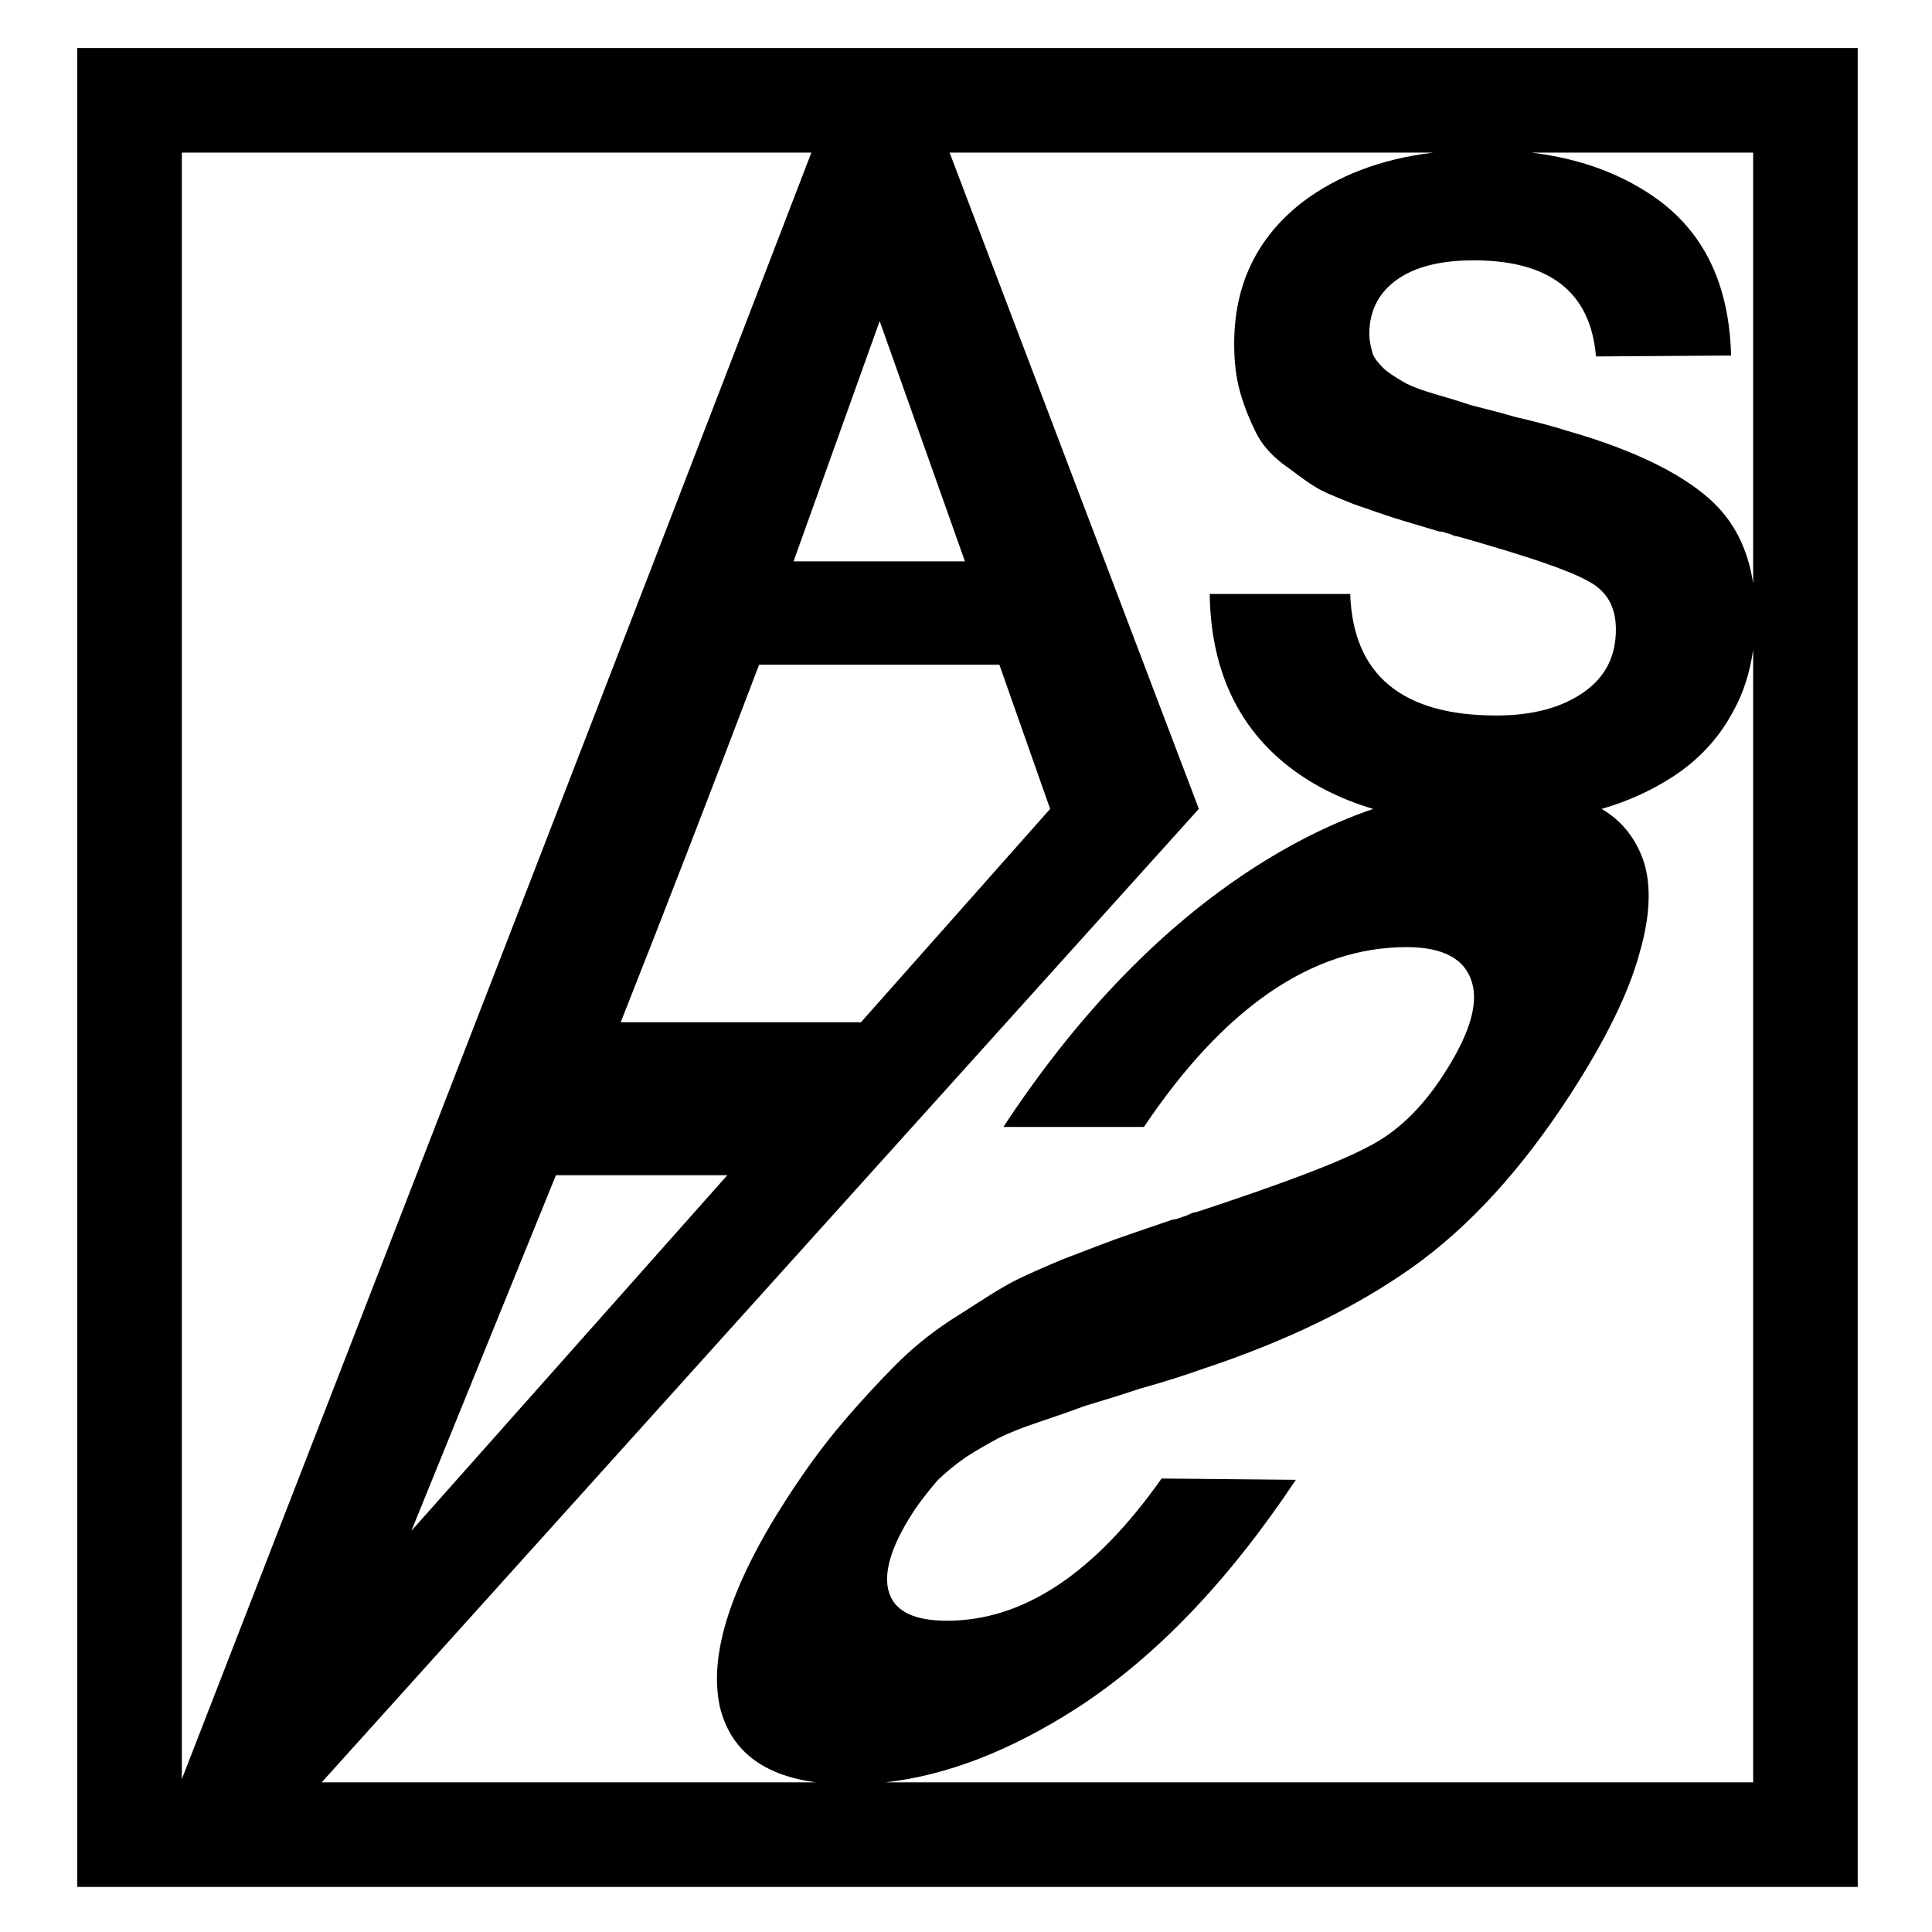 <?xml version="1.0" encoding="UTF-8" standalone="no"?>
<svg
   width="185"
   height="185"
   viewBox="0 0 48.947 48.947"
   version="1.1"
   id="svg1892"
   sodipodi:docname="favicon.svg"
   inkscape:version="1.1.2 (b8e25be833, 2022-02-05)"
   xmlns:inkscape="http://www.inkscape.org/namespaces/inkscape"
   xmlns:sodipodi="http://sodipodi.sourceforge.net/DTD/sodipodi-0.dtd"
   xmlns="http://www.w3.org/2000/svg"
   xmlns:svg="http://www.w3.org/2000/svg">
  <defs
     id="defs1896" />
  <sodipodi:namedview
     id="namedview1894"
     pagecolor="#ffffff"
     bordercolor="#666666"
     borderopacity="1.0"
     inkscape:pageshadow="2"
     inkscape:pageopacity="0.0"
     inkscape:pagecheckerboard="0"
     showgrid="false"
     fit-margin-top="5"
     fit-margin-left="5"
     fit-margin-bottom="5"
     fit-margin-right="5"
     inkscape:object-nodes="false"
     inkscape:snap-others="false"
     inkscape:snap-nodes="false"
     inkscape:zoom="1.8662328"
     inkscape:cx="62.961062"
     inkscape:cy="134.49554"
     inkscape:window-width="1920"
     inkscape:window-height="1137"
     inkscape:window-x="-8"
     inkscape:window-y="-8"
     inkscape:window-maximized="1"
     inkscape:current-layer="svg1892" />
  <rect
     style="fill:#ffffff;fill-opacity:1;stroke:none;stroke-width:2.646;stroke-opacity:1"
     id="rect2022"
     width="48.947"
     height="48.947"
     x="2.1362304e-08"
     y="2.1362304e-08" />
  <g
     transform="translate(-55.379,-137.085)"
     id="g1890">
    <path
       style="fill:#000000;fill-opacity:1"
       d="M 2.791,0 V 4.998 175.809 H 173.012 V 0 Z M 12.793,10.002 H 72.977 C 53.364,61.058 32.54,114.674 12.793,165.5 Z m 73.4,0 h 46.23 c -5.022,0.608 -9.187,2.216 -12.523,4.752 -4.334,3.381 -6.5,7.885 -6.5,13.52 0,1.734 0.174,3.296 0.607,4.77 0.433,1.474 0.956,2.688 1.477,3.729 0.52,1.04 1.296,1.992 2.51,2.945 1.214,0.867 2.168,1.646 3.035,2.166 0.78,0.52 2.081,1.039 3.814,1.732 1.734,0.607 3.032,1.043 3.812,1.303 0.867,0.26 2.254,0.694 4.334,1.301 0.26,0 0.521,0.087 0.781,0.174 0.347,0.087 0.52,0.171 0.693,0.258 0.173,0 0.431,0.087 0.777,0.174 6.068,1.734 9.968,3.036 11.875,4.076 1.907,0.953 2.777,2.513 2.777,4.68 0,2.514 -0.955,4.507 -3.035,5.98 -2.08,1.474 -4.854,2.254 -8.408,2.254 -9.015,0 -13.695,-3.903 -13.955,-11.617 H 111.062 c 0.087,6.934 2.513,12.395 7.193,16.209 2.34,1.907 5.157,3.363 8.43,4.338 -4.208,1.443 -8.421,3.59 -12.592,6.412 -8.342,5.645 -16.012,13.729 -22.756,23.992 h 13.436 c 7.667,-11.418 16.089,-17.191 25.104,-17.191 3.554,0 5.583,1.157 6.248,3.338 0.666,2.181 -0.296,5.131 -2.709,8.852 -2.08,3.207 -4.445,5.513 -7.268,6.924 -2.906,1.539 -8.057,3.465 -15.789,6.031 -0.43,0.129 -0.774,0.258 -0.947,0.258 -0.256,0.128 -0.508,0.255 -0.938,0.383 -0.343,0.129 -0.687,0.258 -0.947,0.258 -2.663,0.898 -4.468,1.539 -5.584,1.924 -1.03,0.385 -2.746,1.028 -5.063,1.926 -2.399,1.026 -4.199,1.795 -5.479,2.564 -1.366,0.77 -3.069,1.926 -5.115,3.209 -2.129,1.411 -3.821,2.822 -5.34,4.361 -1.519,1.54 -3.207,3.337 -5.055,5.518 -1.848,2.181 -3.519,4.489 -5.184,7.055 -5.409,8.339 -7.571,15.01 -6.482,20.014 0.984,4.093 4.01,6.551 9.211,7.236 H 26.164 L 110.021,72.742 Z m 55.641,0 h 21.182 v 41.189 c -0.511,-3.377 -1.904,-6.077 -4.191,-8.096 -2.947,-2.6 -7.546,-4.768 -13.613,-6.502 -1.387,-0.434 -2.947,-0.864 -4.854,-1.297 -1.82,-0.52 -3.208,-0.869 -4.248,-1.129 -1.04,-0.347 -2.163,-0.694 -3.377,-1.041 -1.214,-0.347 -2.17,-0.692 -2.863,-1.039 -0.607,-0.347 -1.213,-0.693 -1.906,-1.213 -0.607,-0.52 -1.037,-1.04 -1.297,-1.561 -0.173,-0.607 -0.348,-1.297 -0.348,-1.99 0,-2.254 0.952,-3.992 2.686,-5.205 1.734,-1.214 4.159,-1.818 7.279,-1.818 7.281,0 11.185,3.033 11.705,9.188 l 12.916,-0.086 c -0.173,-6.588 -2.43,-11.442 -6.764,-14.736 -3.38,-2.518 -7.47,-4.071 -12.307,-4.664 z m -62.326,16.107 8.15,22.969 H 71.273 Z M 163.016,57.51 V 165.807 H 80.094 c 5.874,-0.67 11.955,-3.034 18.291,-7.107 7.496,-4.875 14.41,-12.062 20.908,-21.812 l -12.834,-0.125 c -6.429,9.109 -13.24,13.596 -20.521,13.596 -3.12,0 -4.967,-0.895 -5.535,-2.691 -0.569,-1.796 0.143,-4.364 2.307,-7.699 0.666,-1.026 1.504,-2.053 2.26,-2.951 0.759,-0.77 1.693,-1.539 2.799,-2.309 1.193,-0.77 2.13,-1.281 3.07,-1.795 1.026,-0.513 2.315,-1.025 3.861,-1.539 1.546,-0.513 3.005,-1.025 4.379,-1.539 1.29,-0.385 3.008,-0.9 5.328,-1.67 2.323,-0.641 4.3,-1.28 6.104,-1.922 7.732,-2.566 14.408,-5.774 19.852,-9.623 5.444,-3.849 10.496,-9.366 15.156,-16.551 3.329,-5.132 5.627,-9.751 6.65,-13.6 1.11,-3.849 1.114,-6.925 0.186,-9.234 -0.788,-1.959 -2.063,-3.454 -3.824,-4.49 2.433,-0.7 4.68,-1.712 6.738,-3.035 2.427,-1.56 4.422,-3.64 5.809,-6.24 0.999,-1.763 1.631,-3.771 1.939,-5.959 z M 67.979,58.961 H 90.951 L 95.805,72.744 77.719,93.141 H 54.75 C 59.155,82.011 63.57,70.575 67.979,58.961 Z M 48.555,107.768 h 16.385 l -30.203,33.996 z"
       transform="matrix(0.265,0,0,0.265,56.596,138.301)"
       id="path1888" />
  </g>
</svg>
